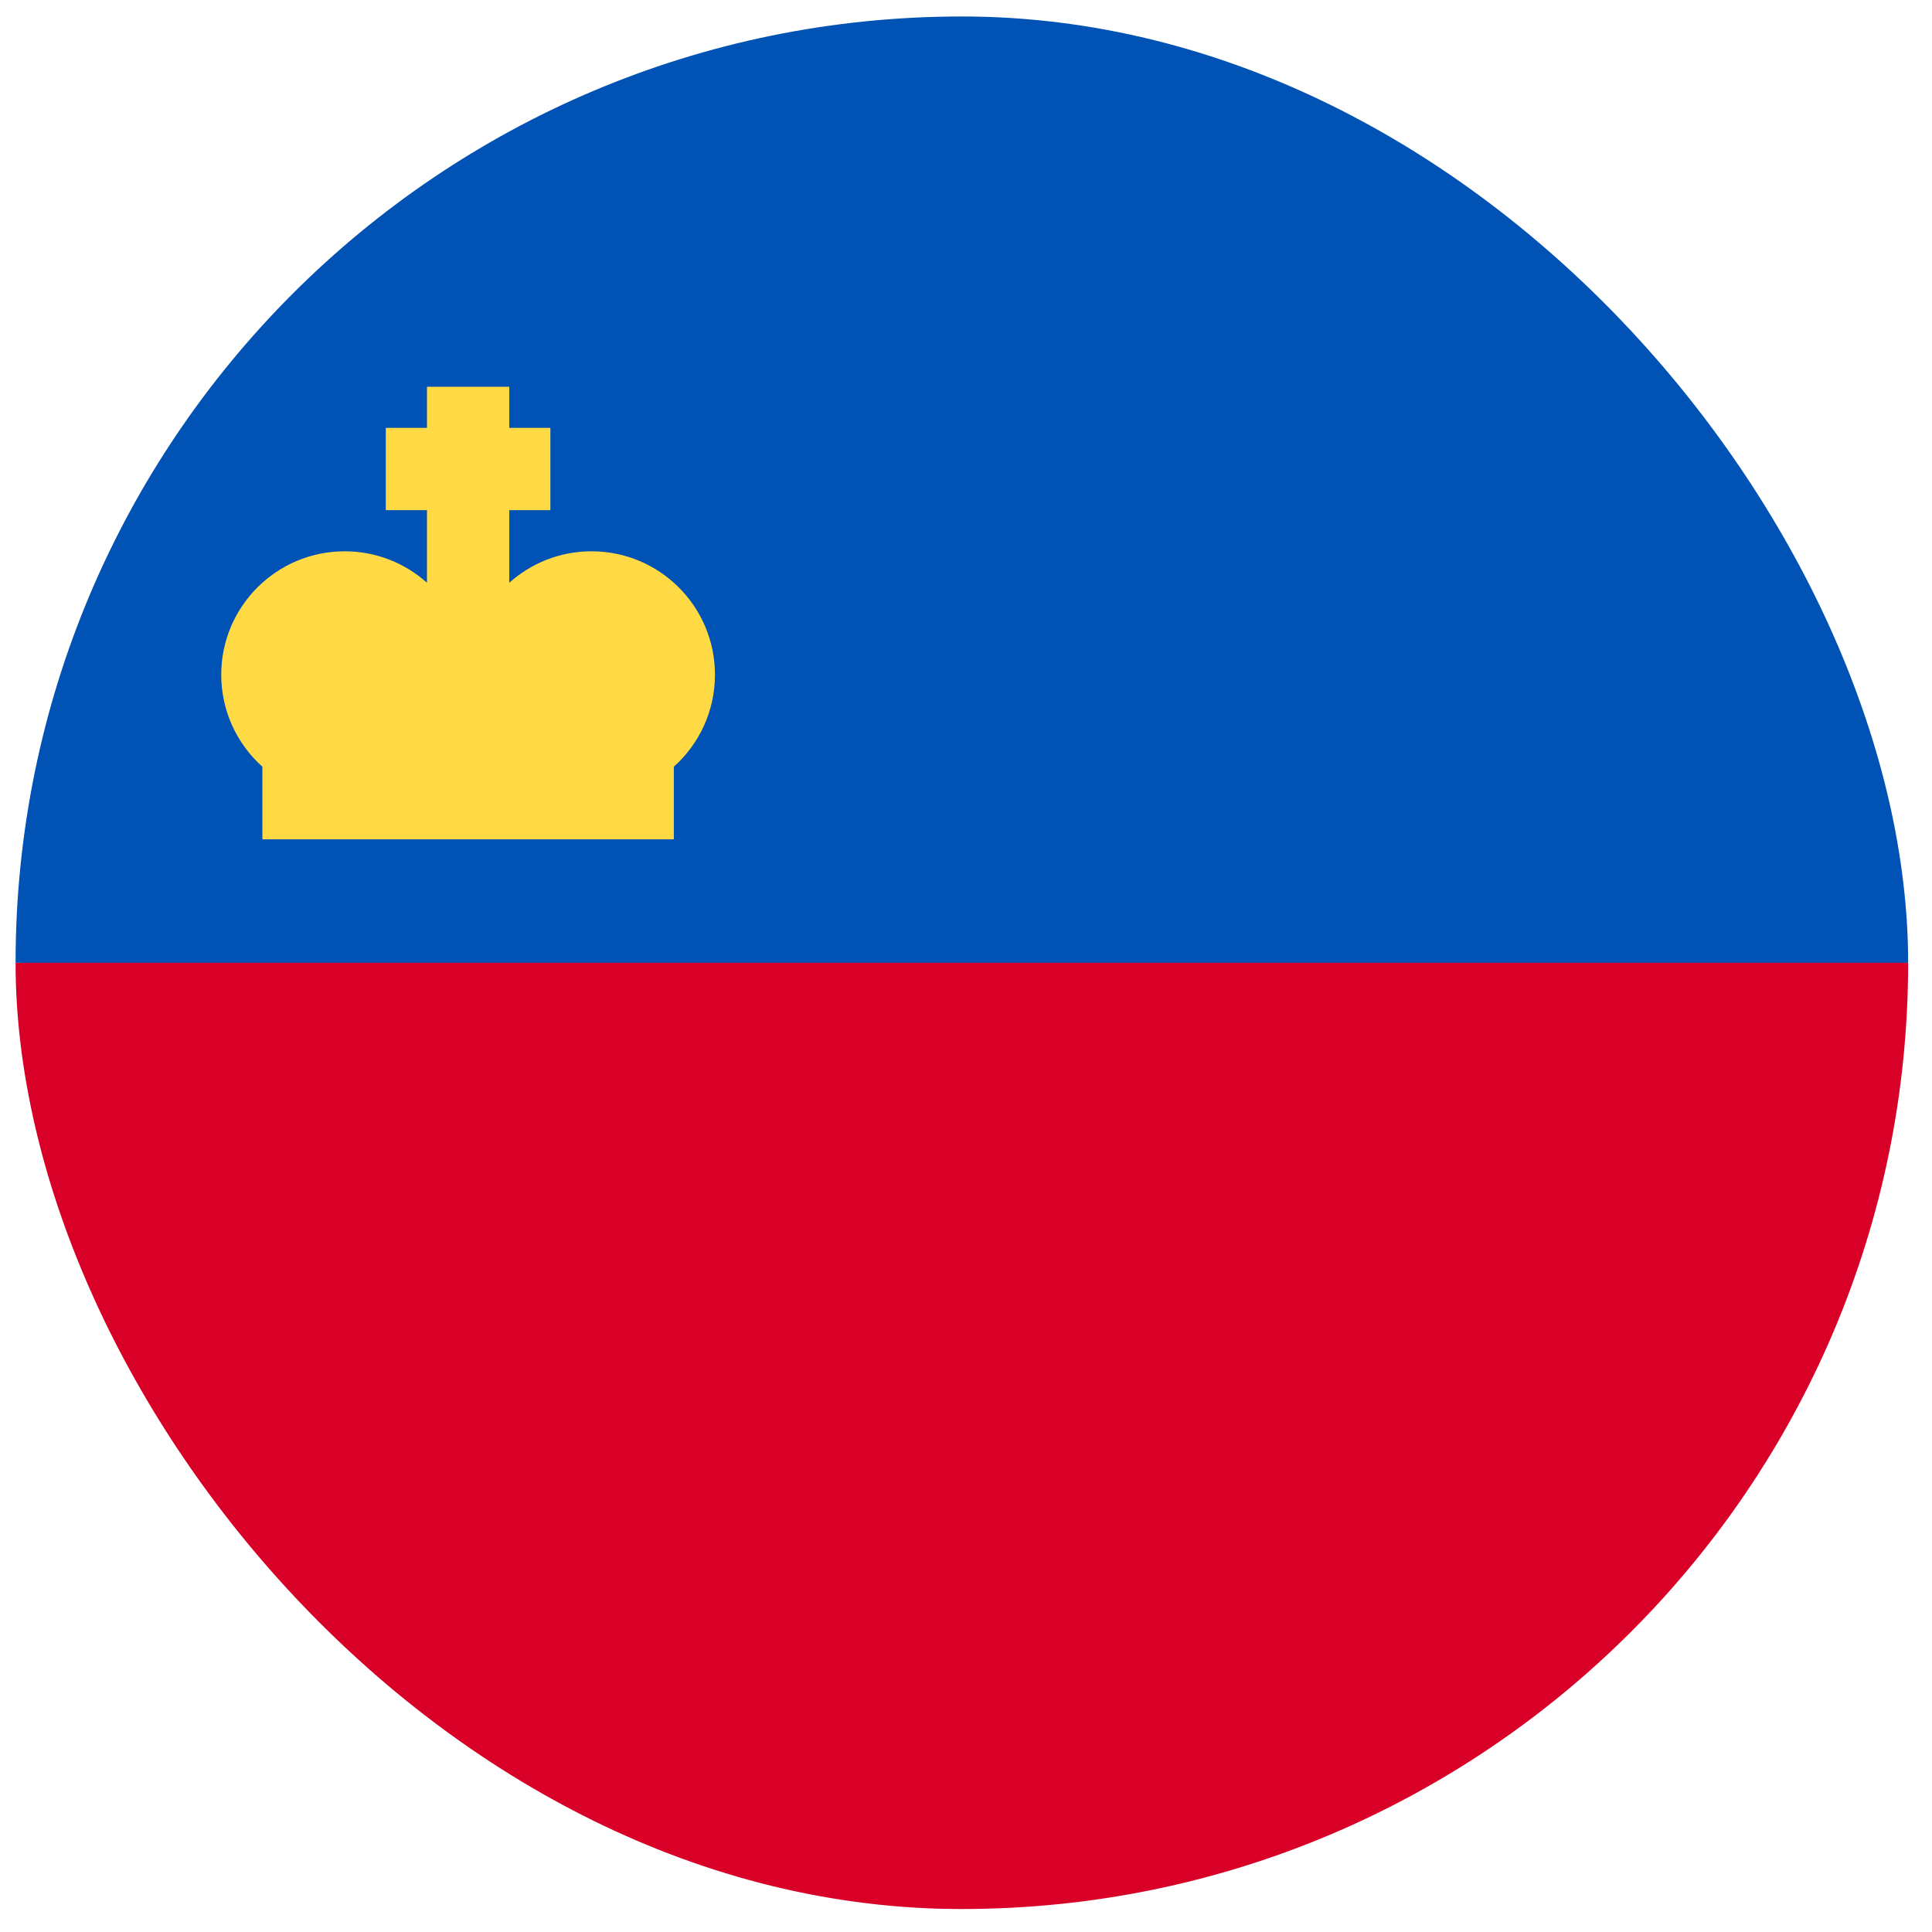 <svg width="49" height="49" viewBox="0 0 49 49" fill="none" xmlns="http://www.w3.org/2000/svg">
<g clip-path="url(#clip0_2743_1597)">
<path d="M48.395 24.418C48.395 37.672 37.649 48.417 24.395 48.417C11.14 48.417 0.395 37.672 0.395 24.418C1.438 24.418 24.395 21.287 24.395 21.287L48.395 24.418Z" fill="#D80027"/>
<path d="M0.395 24.418C0.395 11.163 11.14 0.418 24.395 0.418C37.649 0.418 48.395 11.163 48.395 24.418" fill="#0052B4"/>
<path d="M18.133 17.113C18.133 15.384 16.732 13.982 15.003 13.982C14.201 13.982 13.47 14.284 12.916 14.78V12.939H13.959V10.852H12.916V9.809H10.829V10.852H9.785V12.939H10.829V14.78C10.275 14.284 9.544 13.982 8.742 13.982C7.013 13.982 5.611 15.384 5.611 17.113C5.611 18.04 6.015 18.872 6.655 19.446V21.287H17.09V19.446C17.73 18.872 18.133 18.04 18.133 17.113Z" fill="#FFDA44"/>
</g>
<defs>
<clipPath id="clip0_2743_1597">
<rect x="0.395" y="0.418" width="48" height="48" rx="24" fill="white"/>
</clipPath>
</defs>
</svg>
